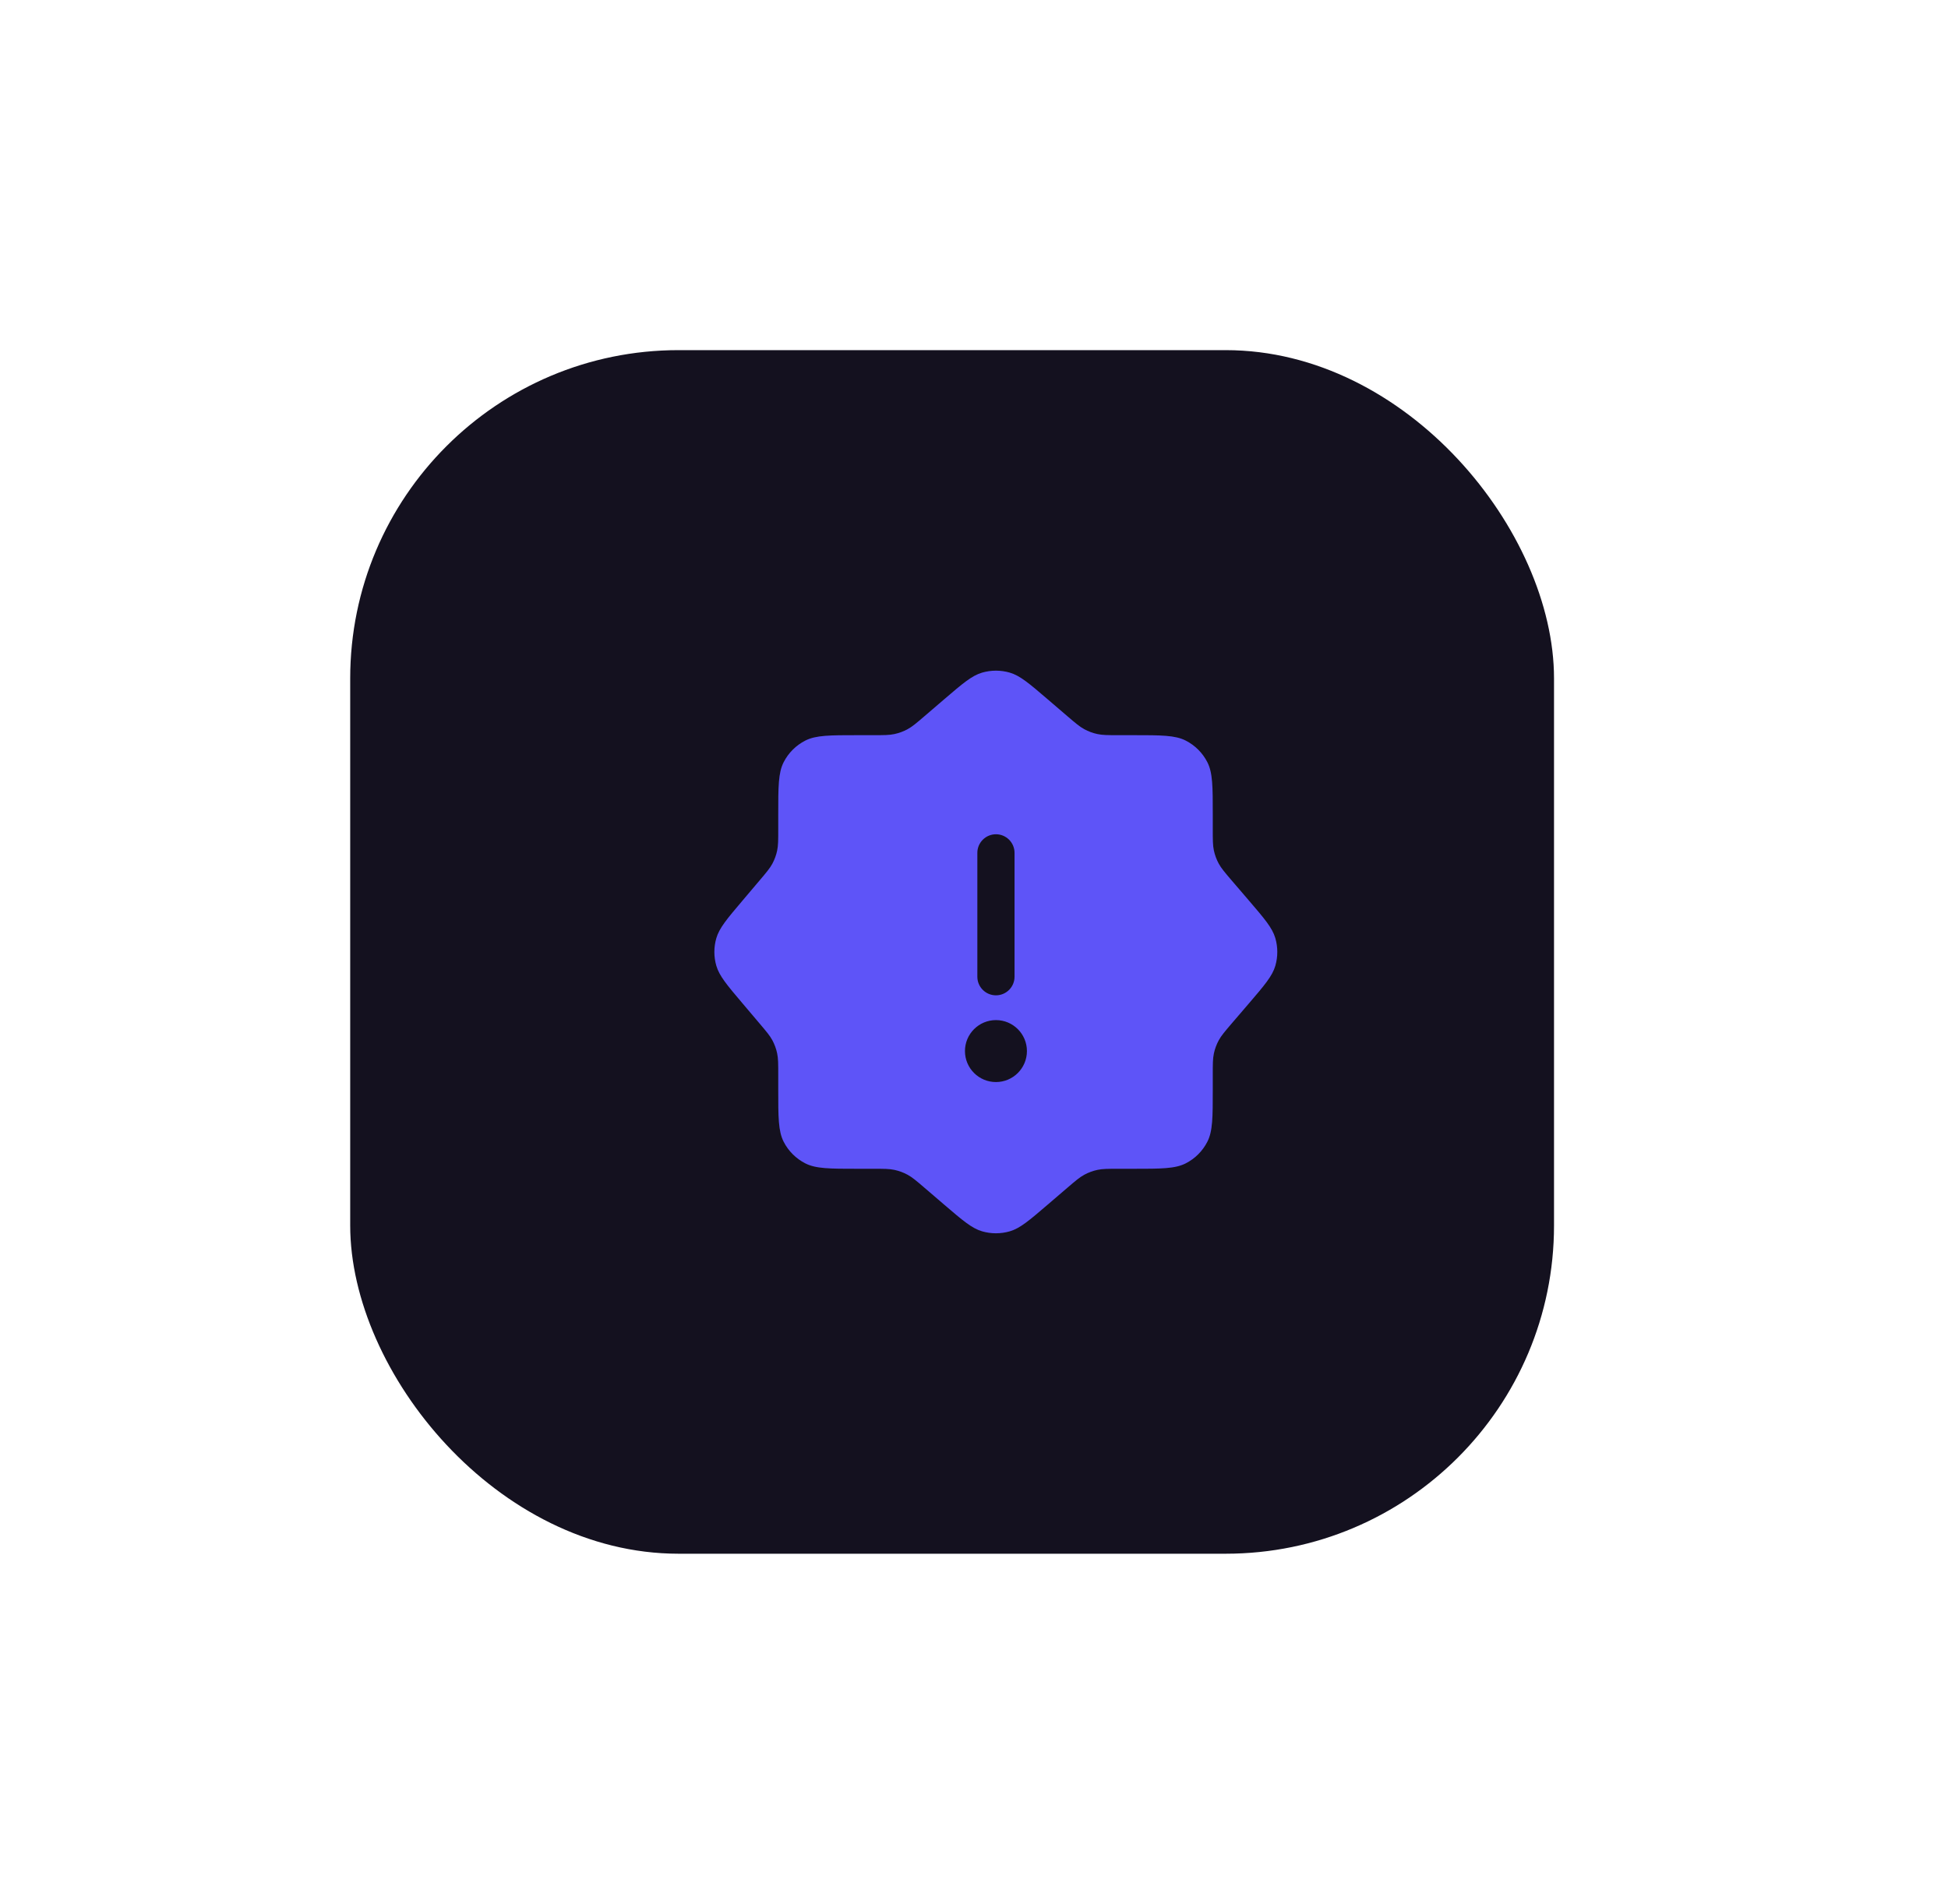 <svg width="89" height="87" viewBox="0 0 89 87" fill="none" xmlns="http://www.w3.org/2000/svg">
<g id="notice">
<g id="bg" filter="url(#filter0_d_153_12)">
<rect x="16" y="16" width="55" height="55" rx="15" fill="#14111F"/>
</g>
<g id="Mask group">
<mask id="mask0_153_12" style="mask-type:alpha" maskUnits="userSpaceOnUse" x="16" y="16" width="55" height="55">
<rect id="bg_2" x="16" y="16" width="55" height="55" rx="15" fill="#14111F"/>
</mask>
<g mask="url(#mask0_153_12)">
<g id="Vector" filter="url(#filter1_d_153_12)">
<path fill-rule="evenodd" clip-rule="evenodd" d="M47.86 31.95L48.761 32.723C49.138 33.045 49.327 33.207 49.539 33.322C49.727 33.424 49.929 33.499 50.139 33.544C50.375 33.595 50.623 33.595 51.119 33.595H51.786C53.054 33.595 53.688 33.595 54.173 33.842C54.599 34.059 54.945 34.405 55.162 34.831C55.409 35.316 55.409 35.95 55.409 37.218V37.885C55.409 38.381 55.409 38.629 55.46 38.865C55.505 39.075 55.58 39.277 55.682 39.465C55.797 39.678 55.959 39.866 56.281 40.243L57.054 41.144C57.771 41.981 58.13 42.399 58.267 42.869C58.387 43.282 58.387 43.722 58.267 44.135C58.13 44.605 57.771 45.023 57.054 45.86L56.281 46.761C55.959 47.138 55.797 47.326 55.682 47.539C55.58 47.727 55.505 47.929 55.46 48.139C55.409 48.375 55.409 48.623 55.409 49.119V49.786C55.409 51.054 55.409 51.688 55.162 52.173C54.945 52.599 54.599 52.945 54.173 53.162C53.688 53.409 53.054 53.409 51.786 53.409H51.119C50.623 53.409 50.375 53.409 50.139 53.46C49.929 53.505 49.727 53.58 49.539 53.682C49.327 53.797 49.138 53.958 48.761 54.281L47.86 55.054C47.023 55.771 46.605 56.13 46.136 56.267C45.722 56.387 45.282 56.387 44.869 56.267C44.4 56.13 43.981 55.771 43.144 55.054L42.243 54.281C41.866 53.958 41.678 53.797 41.465 53.682C41.277 53.58 41.075 53.505 40.865 53.46C40.629 53.409 40.381 53.409 39.885 53.409H39.179C37.911 53.409 37.277 53.409 36.793 53.162C36.367 52.945 36.02 52.599 35.803 52.173C35.556 51.688 35.556 51.054 35.556 49.786V49.105C35.556 48.613 35.556 48.367 35.506 48.133C35.462 47.925 35.388 47.724 35.288 47.537C35.175 47.325 35.015 47.138 34.697 46.763L33.919 45.844C33.214 45.012 32.862 44.596 32.727 44.13C32.608 43.72 32.608 43.284 32.727 42.873C32.862 42.408 33.214 41.992 33.919 41.16L34.697 40.241C35.015 39.866 35.175 39.678 35.288 39.467C35.388 39.28 35.462 39.079 35.506 38.871C35.556 38.637 35.556 38.391 35.556 37.899V37.218C35.556 35.95 35.556 35.316 35.803 34.831C36.02 34.405 36.367 34.059 36.793 33.842C37.277 33.595 37.911 33.595 39.179 33.595H39.885C40.381 33.595 40.629 33.595 40.865 33.544C41.075 33.499 41.277 33.424 41.465 33.322C41.678 33.207 41.866 33.046 42.243 32.723L43.144 31.95C43.981 31.233 44.4 30.874 44.869 30.737C45.282 30.617 45.722 30.617 46.136 30.737C46.605 30.874 47.023 31.233 47.86 31.95ZM46.352 38.972C46.352 38.504 45.971 38.123 45.503 38.123C45.034 38.123 44.653 38.504 44.653 38.972V44.634C44.653 45.103 45.034 45.483 45.503 45.483C45.971 45.483 46.352 45.103 46.352 44.634V38.972ZM45.503 46.615C44.721 46.615 44.087 47.249 44.087 48.03C44.087 48.812 44.721 49.446 45.503 49.446C46.284 49.446 46.918 48.812 46.918 48.03C46.918 47.249 46.284 46.615 45.503 46.615Z" fill="#5E54F8"/>
</g>
</g>
</g>
</g>
<defs>
<filter id="filter0_d_153_12" x="0" y="0" width="87" height="87" filterUnits="userSpaceOnUse" color-interpolation-filters="sRGB">
<feFlood flood-opacity="0" result="BackgroundImageFix"/>
<feColorMatrix in="SourceAlpha" type="matrix" values="0 0 0 0 0 0 0 0 0 0 0 0 0 0 0 0 0 0 127 0" result="hardAlpha"/>
<feOffset/>
<feGaussianBlur stdDeviation="8"/>
<feComposite in2="hardAlpha" operator="out"/>
<feColorMatrix type="matrix" values="0 0 0 0 0 0 0 0 0 0 0 0 0 0 0 0 0 0 0.25 0"/>
<feBlend mode="normal" in2="BackgroundImageFix" result="effect1_dropShadow_153_12"/>
<feBlend mode="normal" in="SourceGraphic" in2="effect1_dropShadow_153_12" result="shape"/>
</filter>
<filter id="filter1_d_153_12" x="2.638" y="0.647" width="85.719" height="85.71" filterUnits="userSpaceOnUse" color-interpolation-filters="sRGB">
<feFlood flood-opacity="0" result="BackgroundImageFix"/>
<feColorMatrix in="SourceAlpha" type="matrix" values="0 0 0 0 0 0 0 0 0 0 0 0 0 0 0 0 0 0 127 0" result="hardAlpha"/>
<feOffset/>
<feGaussianBlur stdDeviation="15"/>
<feComposite in2="hardAlpha" operator="out"/>
<feColorMatrix type="matrix" values="0 0 0 0 0.369 0 0 0 0 0.329 0 0 0 0 0.973 0 0 0 0.4 0"/>
<feBlend mode="normal" in2="BackgroundImageFix" result="effect1_dropShadow_153_12"/>
<feBlend mode="normal" in="SourceGraphic" in2="effect1_dropShadow_153_12" result="shape"/>
</filter>
</defs>
</svg>
